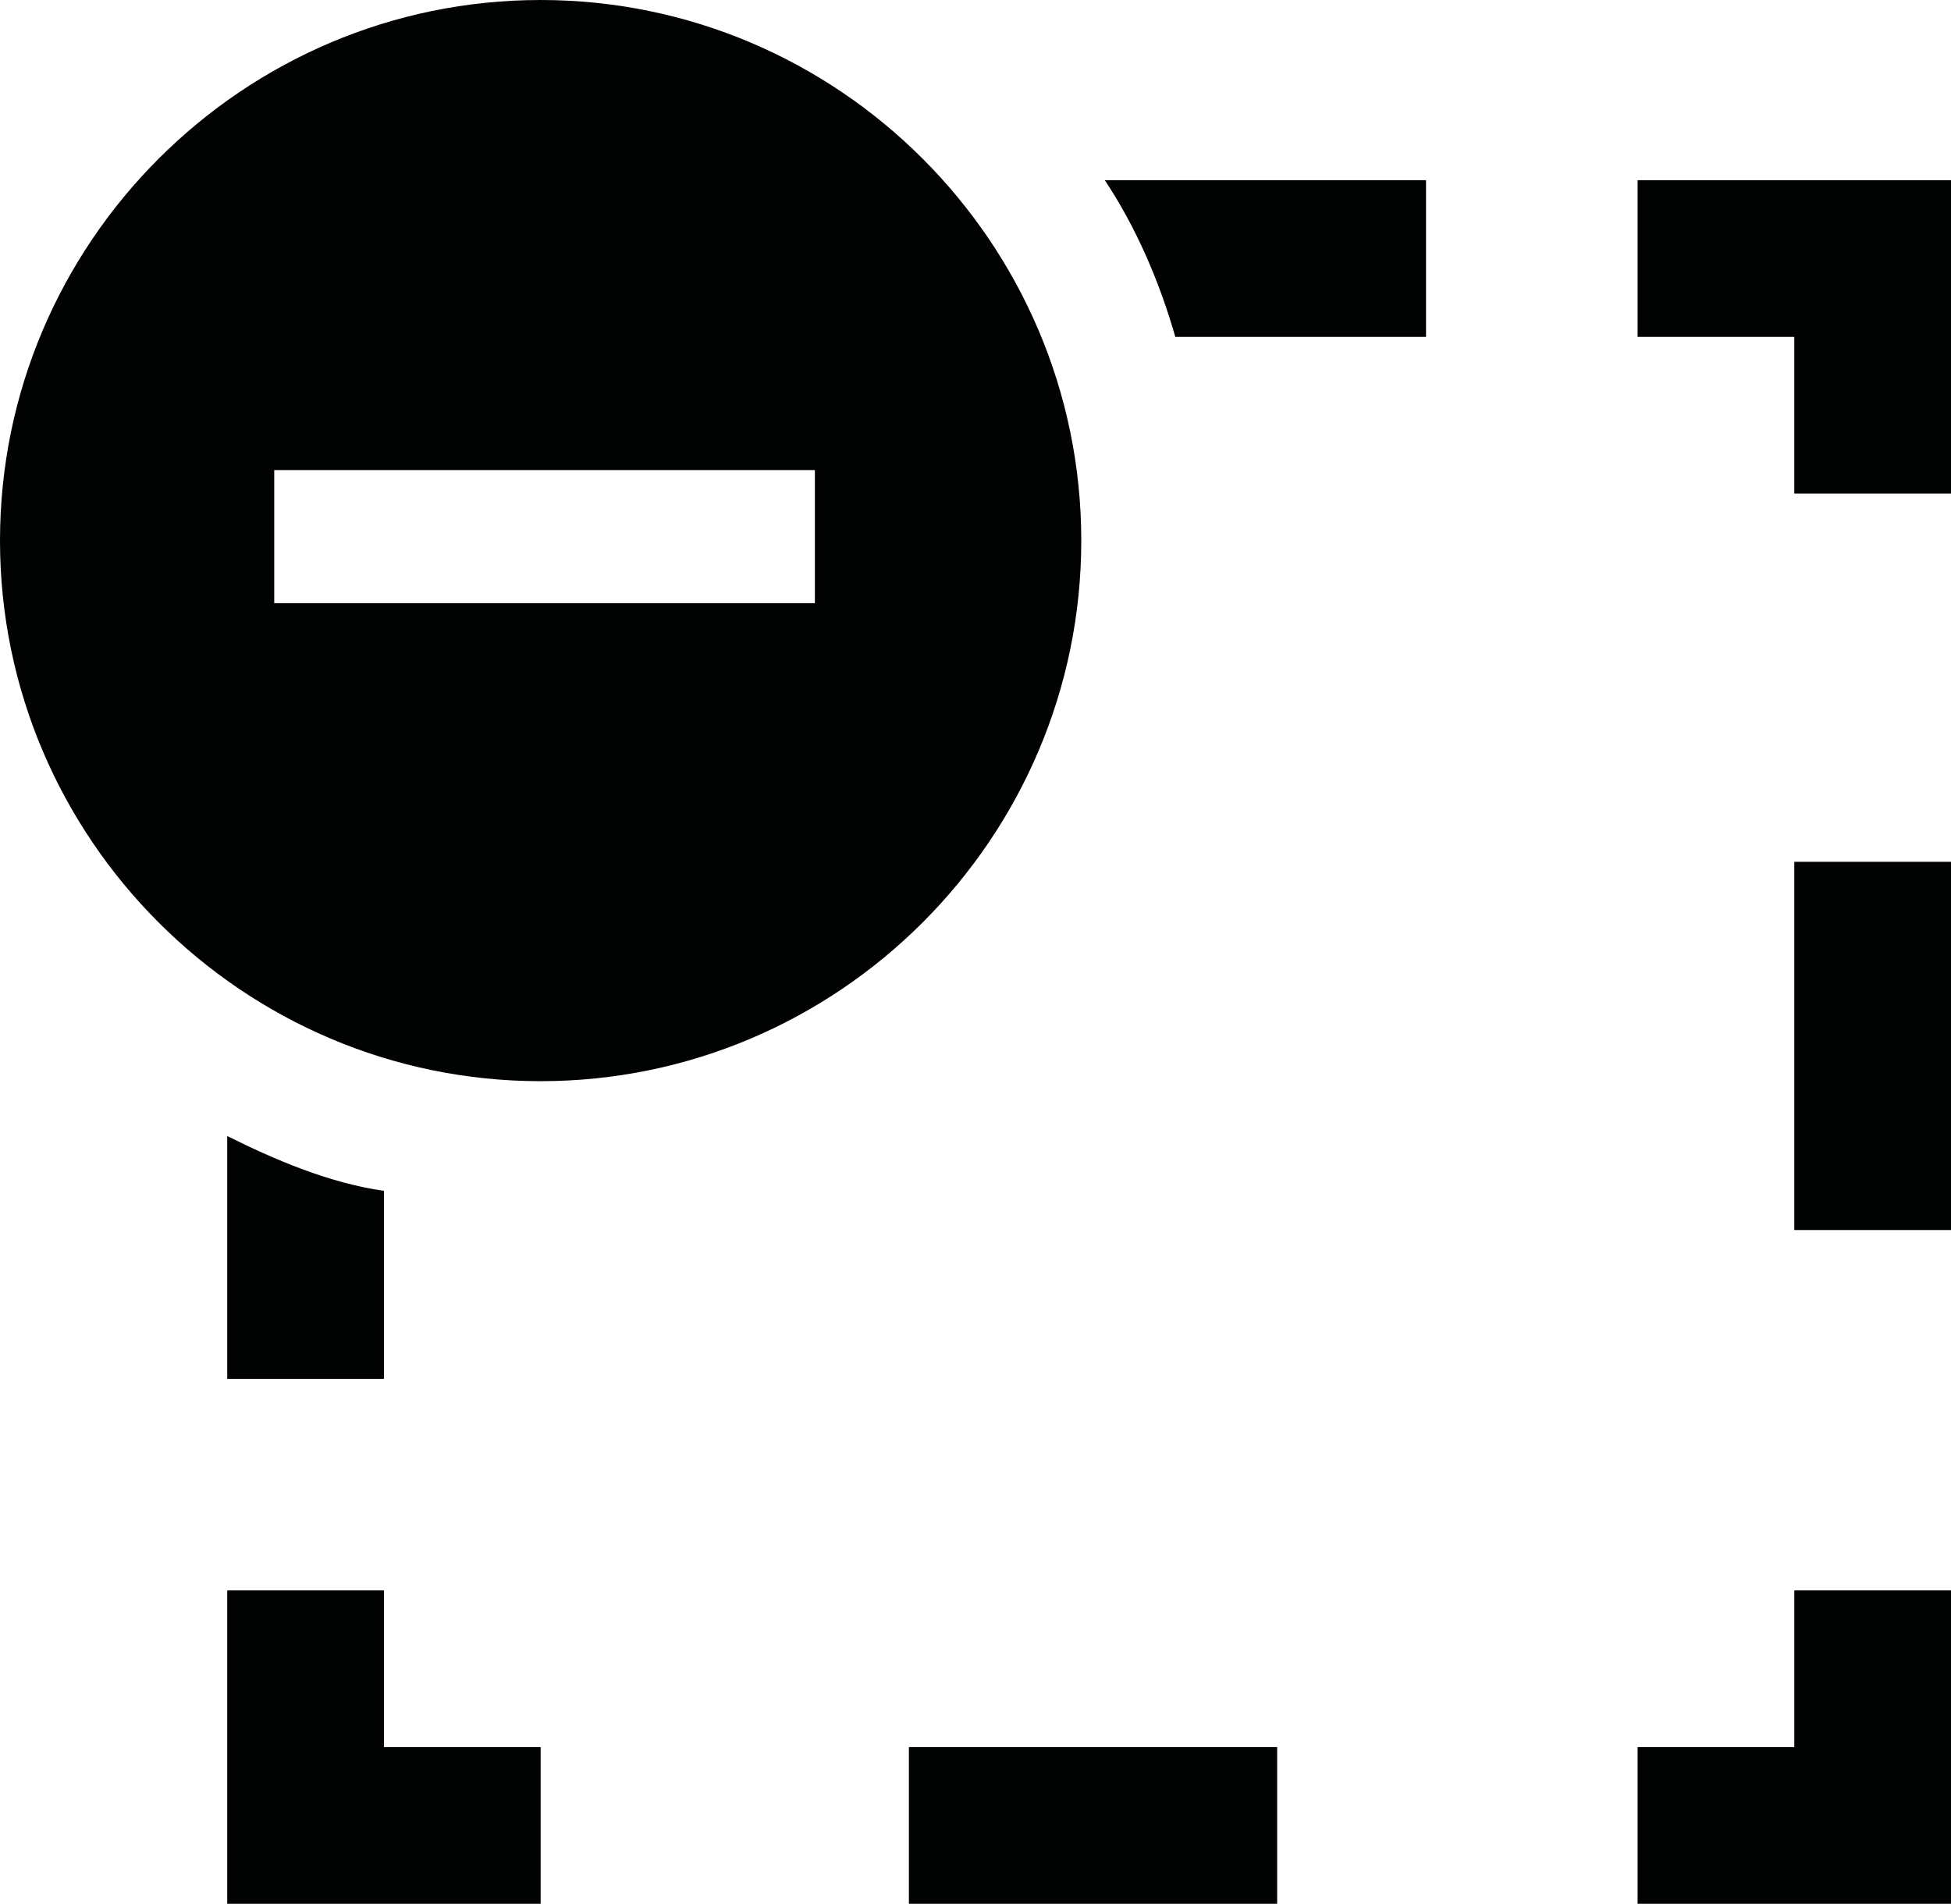 <?xml version="1.0" encoding="utf-8"?>
<!-- Generator: Adobe Illustrator 19.1.0, SVG Export Plug-In . SVG Version: 6.00 Build 0)  -->
<svg version="1.1" id="Layer_1" xmlns="http://www.w3.org/2000/svg" xmlns:xlink="http://www.w3.org/1999/xlink" x="0px" y="0px"
	 viewBox="0 0 24.9 24.3" style="enable-background:new 0 0 24.9 24.3;" xml:space="preserve">
<style type="text/css">
	.st0{fill:#010202;}
</style>
<g>
	<g>
		<polygon class="st0" points="24.9,24.3 20.9,24.3 20.9,22.3 22.9,22.3 22.9,20.3 24.9,20.3 		"/>
	</g>
	<g>
		<rect x="11.6" y="22.3" class="st0" width="4.7" height="2"/>
	</g>
	<g>
		<polygon class="st0" points="6.9,24.3 2.9,24.3 2.9,20.3 4.9,20.3 4.9,22.3 6.9,22.3 		"/>
	</g>
	<g>
		<polygon class="st0" points="24.9,6.3 22.9,6.3 22.9,4.3 20.9,4.3 20.9,2.3 24.9,2.3 		"/>
	</g>
	<g>
		<rect x="22.9" y="11" class="st0" width="2" height="4.7"/>
	</g>
</g>
<g id="Icons_with_numbers_4_">
	<g id="Group_4_" transform="translate(0, -528)">
		<path id="Oval_210_copy_4_" class="st0" d="M3.5,534v1.7h6.9V534H3.5z M6.9,541.8c-3.8,0-6.9-3.1-6.9-6.9c0-3.8,3.1-6.9,6.9-6.9
			s6.9,3.1,6.9,6.9C13.8,538.7,10.7,541.8,6.9,541.8z"/>
	</g>
</g>
<path class="st0" d="M2.9,14.5v3.1h2v-2.4C4.2,15.1,3.5,14.8,2.9,14.5z"/>
<path class="st0" d="M14.1,2.3c0.4,0.6,0.7,1.3,0.9,2h3.2v-2H14.1z"/>
</svg>
